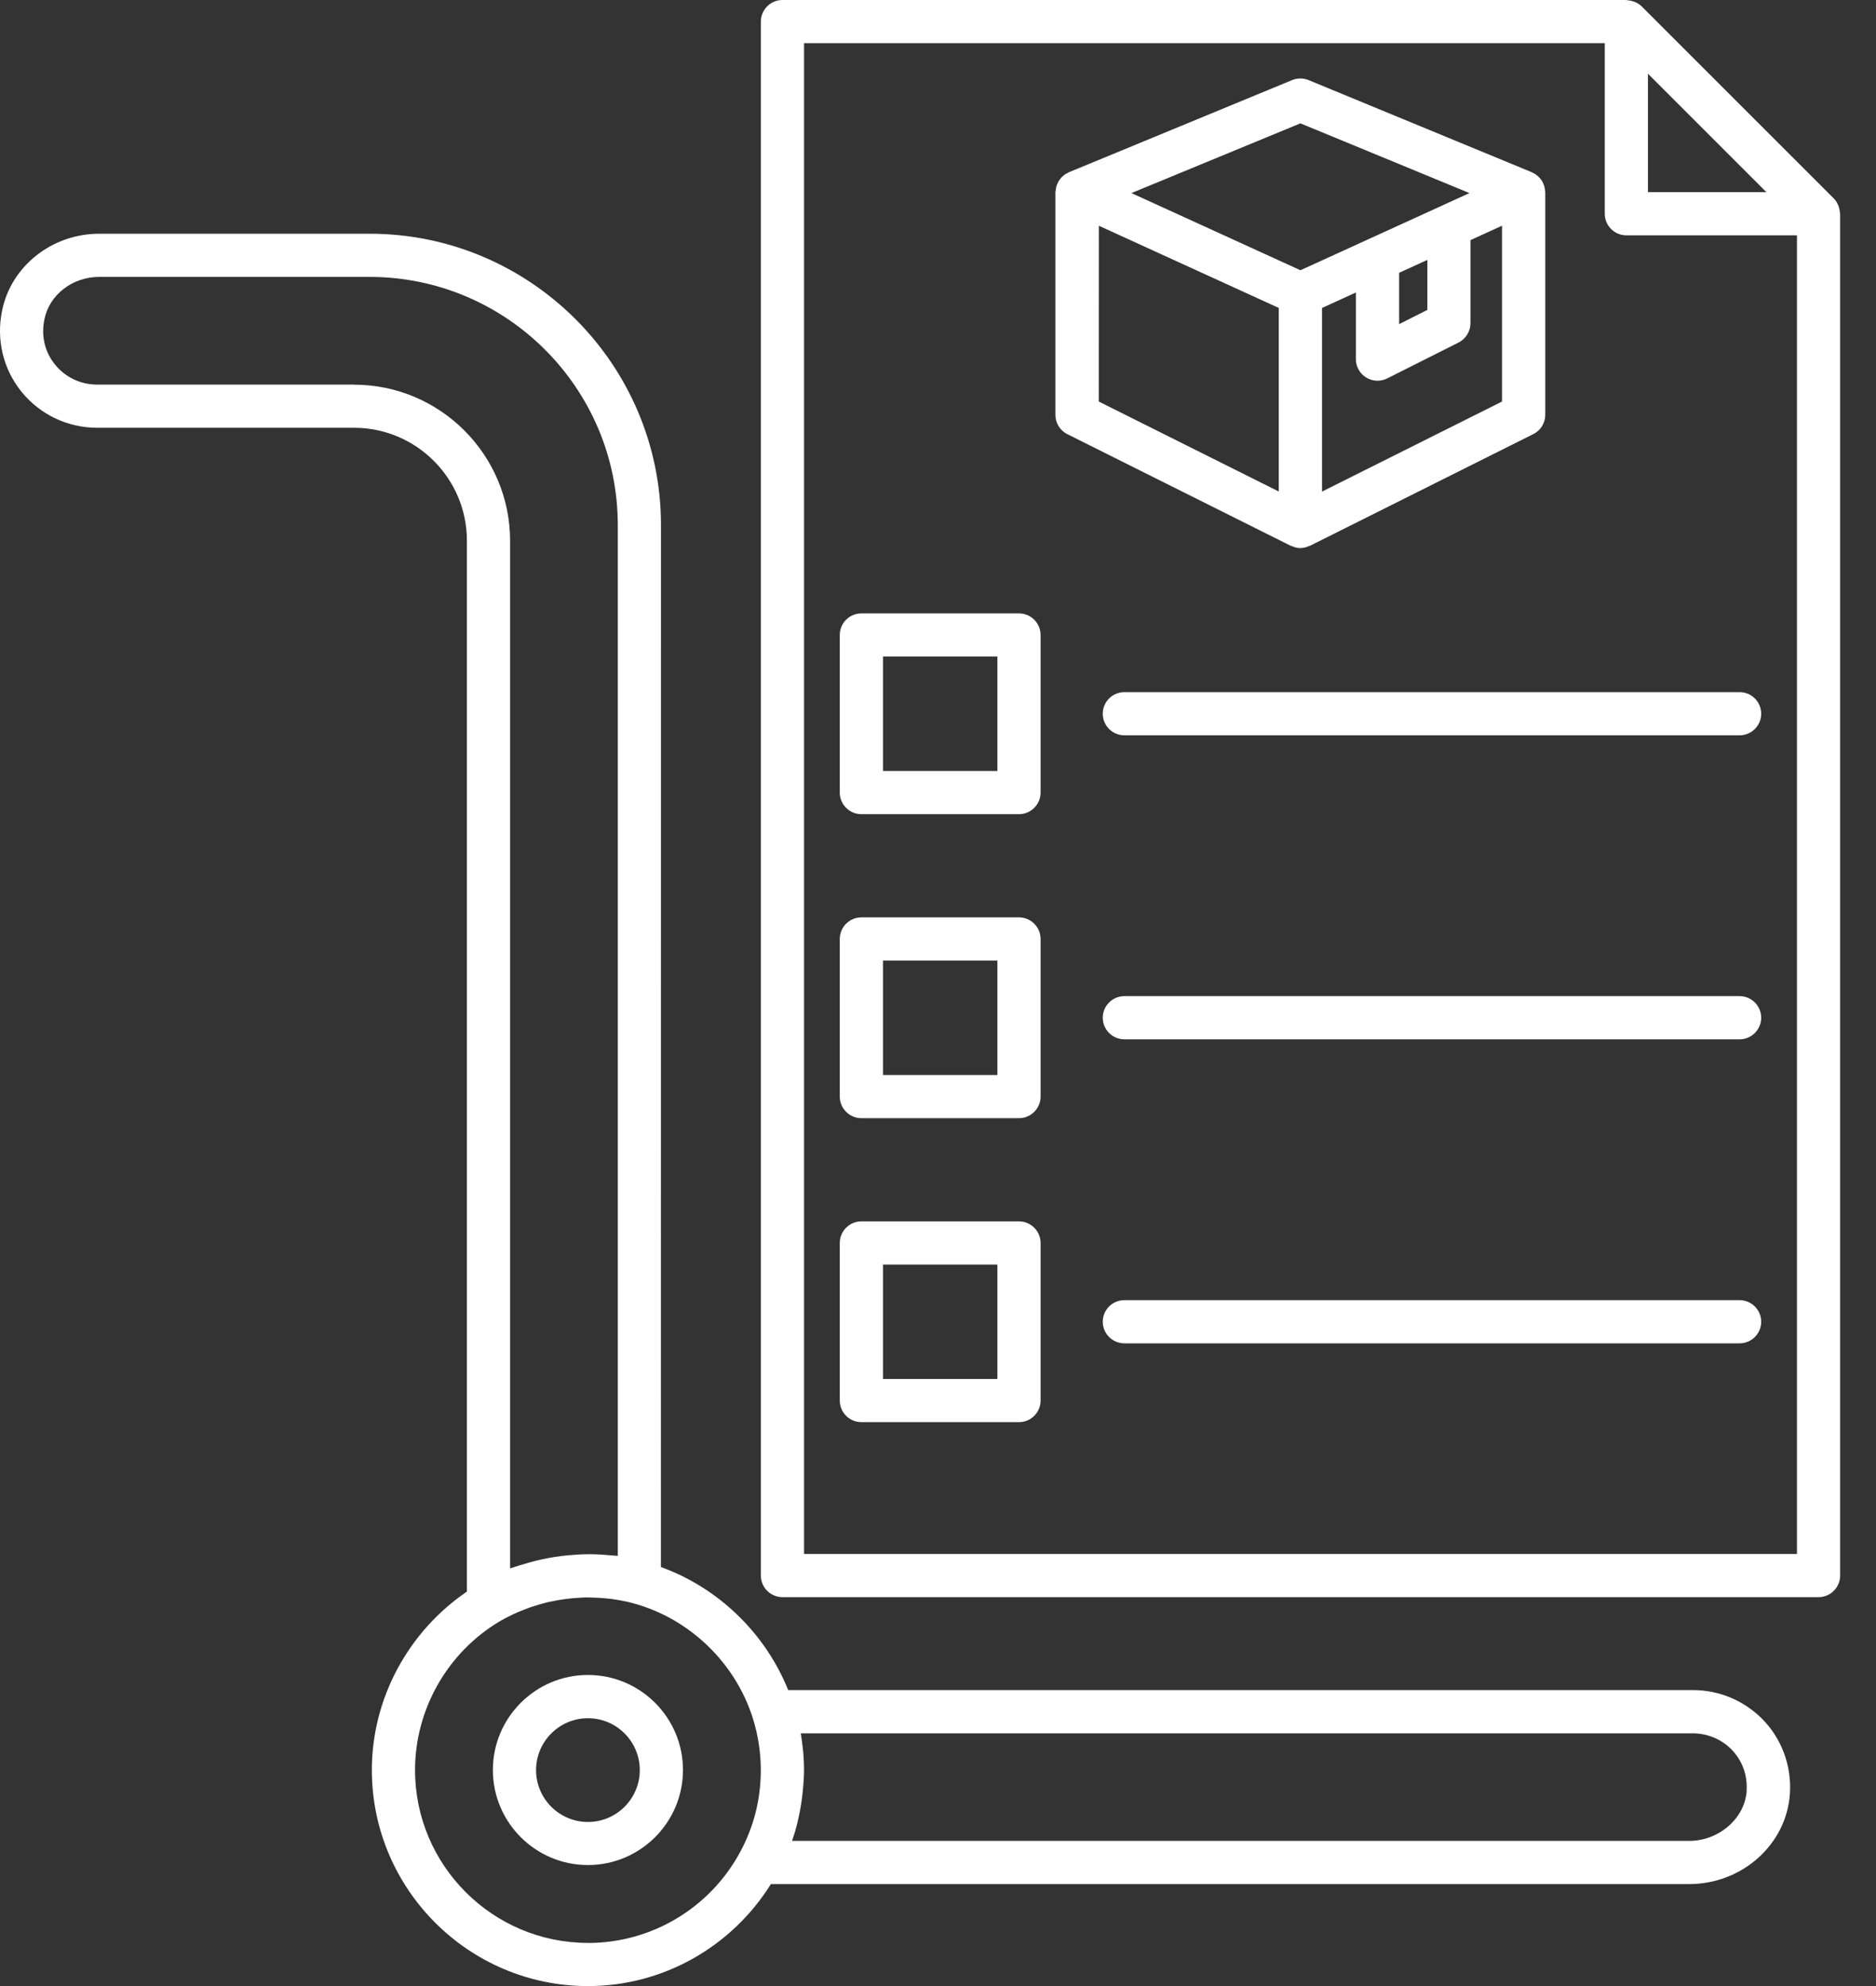 <svg width="51" height="54" viewBox="0 0 51 54" fill="none" xmlns="http://www.w3.org/2000/svg">
<rect x="0" y="0" width="51" height="54" fill="#333333" stroke="none"/>
<path d="M46.024 45.953H21.427C20.805 44.405 19.531 43.174 17.967 42.607L17.969 14.277C17.969 9.909 14.415 6.355 10.048 6.355H2.699C1.413 6.355 0.301 7.236 0.057 8.446C-0.108 9.235 0.087 10.04 0.587 10.654C1.092 11.276 1.841 11.631 2.644 11.631H9.623C11.318 11.631 12.693 13.009 12.693 14.701V43.275C11.095 44.364 10.109 46.184 10.109 48.126C10.109 51.366 12.744 54.001 15.984 54.001C18.02 54.001 19.886 52.941 20.957 51.228H45.919C47.361 51.228 48.565 50.151 48.659 48.777C48.711 48.009 48.434 47.262 47.891 46.721C47.386 46.225 46.723 45.953 46.024 45.953ZM9.621 10.457H2.641C2.194 10.457 1.777 10.26 1.497 9.914C1.215 9.568 1.114 9.132 1.208 8.68C1.343 8.013 1.969 7.529 2.698 7.529H10.047C13.768 7.529 16.795 10.556 16.795 14.277V42.304C16.735 42.295 16.671 42.297 16.611 42.291C16.49 42.279 16.371 42.27 16.247 42.263C16.134 42.259 16.022 42.256 15.908 42.259C15.811 42.261 15.715 42.268 15.616 42.275C15.151 42.304 14.69 42.389 14.243 42.527C14.163 42.55 14.085 42.573 14.007 42.6C13.961 42.616 13.913 42.628 13.867 42.644V14.703C13.867 12.362 11.962 10.459 9.623 10.459L9.621 10.457ZM15.983 52.827C13.392 52.827 11.283 50.717 11.283 48.126C11.283 46.48 12.163 44.932 13.58 44.086C13.736 43.995 13.899 43.914 14.064 43.841C14.151 43.802 14.241 43.77 14.328 43.735C14.397 43.71 14.465 43.685 14.537 43.664C14.656 43.625 14.777 43.591 14.899 43.561C14.915 43.557 14.931 43.554 14.947 43.552C15.227 43.49 15.509 43.453 15.791 43.44C15.816 43.437 15.841 43.435 15.866 43.435C15.97 43.431 16.07 43.437 16.171 43.44C16.274 43.444 16.378 43.449 16.481 43.46C16.552 43.467 16.625 43.474 16.694 43.486C16.875 43.513 17.054 43.547 17.226 43.596C18.751 44.013 19.991 45.212 20.466 46.718C20.61 47.179 20.683 47.654 20.683 48.129C20.683 48.919 20.493 49.672 20.117 50.364C19.294 51.884 17.71 52.829 15.983 52.829L15.983 52.827ZM47.484 48.697C47.432 49.444 46.73 50.054 45.916 50.054H21.532C21.587 49.896 21.635 49.738 21.674 49.575C21.676 49.564 21.679 49.55 21.683 49.536C21.731 49.339 21.768 49.14 21.796 48.938L21.816 48.773C21.839 48.559 21.858 48.344 21.858 48.126C21.858 47.968 21.851 47.81 21.837 47.651C21.832 47.599 21.825 47.546 21.819 47.493C21.807 47.388 21.796 47.282 21.777 47.179C21.775 47.163 21.773 47.145 21.77 47.129H46.021C46.411 47.129 46.782 47.282 47.06 47.555C47.362 47.858 47.512 48.264 47.482 48.697L47.484 48.697Z" fill="white"/>
<path d="M15.983 45.542C14.557 45.542 13.399 46.702 13.399 48.126C13.399 49.552 14.559 50.71 15.983 50.71C17.409 50.71 18.567 49.55 18.567 48.126C18.567 46.7 17.407 45.542 15.983 45.542ZM15.983 49.539C15.206 49.539 14.573 48.906 14.573 48.129C14.573 47.351 15.206 46.718 15.983 46.718C16.761 46.718 17.393 47.351 17.393 48.129C17.393 48.906 16.761 49.539 15.983 49.539Z" fill="white"/>
<path d="M47.292 18.819H30.566C30.242 18.819 29.979 19.083 29.979 19.406C29.979 19.729 30.242 19.993 30.566 19.993H47.292C47.615 19.993 47.879 19.729 47.879 19.406C47.879 19.083 47.615 18.819 47.292 18.819Z" fill="white"/>
<path d="M47.292 27.085H30.566C30.242 27.085 29.979 27.349 29.979 27.672C29.979 27.995 30.242 28.259 30.566 28.259H47.292C47.615 28.259 47.879 27.995 47.879 27.672C47.879 27.349 47.615 27.085 47.292 27.085Z" fill="white"/>
<path d="M27.702 33.209H23.417C23.093 33.209 22.83 33.473 22.83 33.796V38.081C22.83 38.405 23.093 38.668 23.417 38.668H27.702C28.025 38.668 28.289 38.405 28.289 38.081V33.796C28.289 33.473 28.025 33.209 27.702 33.209ZM27.115 37.494H24.004V34.383H27.115V37.494Z" fill="white"/>
<path d="M47.292 35.351H30.566C30.242 35.351 29.979 35.614 29.979 35.938C29.979 36.261 30.242 36.525 30.566 36.525H47.292C47.615 36.525 47.879 36.261 47.879 35.938C47.879 35.614 47.615 35.351 47.292 35.351Z" fill="white"/>
<path d="M50.018 5.776C50.014 5.723 50.005 5.675 49.988 5.624C49.982 5.606 49.977 5.588 49.968 5.569C49.938 5.507 49.904 5.448 49.853 5.397L44.628 0.172C44.577 0.122 44.518 0.085 44.456 0.057C44.44 0.05 44.422 0.044 44.403 0.039C44.353 0.021 44.3 0.011 44.247 0.007C44.236 0.007 44.224 0 44.213 0H21.271C20.948 0 20.684 0.264 20.684 0.587V42.839C20.684 43.162 20.948 43.426 21.271 43.426H49.438C49.761 43.426 50.025 43.162 50.025 42.839V5.812C50.025 5.798 50.018 5.789 50.018 5.776ZM48.021 5.225H44.8V2.004L48.021 5.225ZM21.858 42.252V1.174H43.626V5.812C43.626 6.136 43.89 6.399 44.213 6.399H48.851V42.252L21.858 42.252Z" fill="white"/>
<path d="M27.702 24.943H23.417C23.093 24.943 22.83 25.207 22.83 25.53V29.816C22.83 30.139 23.093 30.403 23.417 30.403H27.702C28.025 30.403 28.289 30.139 28.289 29.816V25.53C28.289 25.207 28.025 24.943 27.702 24.943ZM27.115 29.229H24.004V26.117H27.115V29.229Z" fill="white"/>
<path d="M35.115 14.846C35.19 14.88 35.271 14.903 35.353 14.903C35.355 14.903 35.355 14.901 35.358 14.901C35.438 14.901 35.514 14.88 35.587 14.846C35.596 14.841 35.605 14.844 35.614 14.839L41.684 11.803C41.883 11.705 42.009 11.501 42.009 11.278V5.226V5.221V5.216C42.009 5.205 42.005 5.193 42.002 5.182C42 5.141 41.993 5.102 41.982 5.063C41.977 5.044 41.968 5.026 41.961 5.008C41.95 4.976 41.934 4.946 41.918 4.918C41.906 4.9 41.895 4.884 41.881 4.868C41.86 4.843 41.84 4.82 41.817 4.797C41.801 4.783 41.785 4.769 41.766 4.755C41.757 4.749 41.748 4.739 41.736 4.733C41.718 4.721 41.697 4.714 41.679 4.705C41.668 4.698 41.656 4.689 41.645 4.684L35.575 2.178C35.431 2.119 35.271 2.119 35.126 2.178L29.057 4.684C29.043 4.689 29.034 4.698 29.023 4.705C29.004 4.714 28.984 4.721 28.965 4.733C28.954 4.739 28.947 4.749 28.936 4.755C28.917 4.769 28.901 4.783 28.885 4.797C28.862 4.817 28.839 4.843 28.821 4.868C28.807 4.884 28.796 4.9 28.784 4.918C28.766 4.948 28.752 4.978 28.741 5.008C28.734 5.026 28.724 5.042 28.72 5.063C28.709 5.102 28.704 5.141 28.699 5.182C28.697 5.193 28.695 5.205 28.692 5.216V5.221V5.226V11.281C28.692 11.503 28.819 11.707 29.018 11.806L35.087 14.839C35.094 14.844 35.103 14.841 35.11 14.844L35.115 14.846ZM38.804 7.066V8.426L38.036 8.813V7.417L38.694 7.117L38.806 7.066L38.804 7.066ZM35.94 13.364V8.373L36.86 7.953V9.765C36.86 9.969 36.965 10.157 37.139 10.264C37.233 10.322 37.341 10.352 37.447 10.352C37.536 10.352 37.628 10.331 37.71 10.29L39.652 9.313C39.849 9.212 39.975 9.01 39.975 8.788V6.529L40.833 6.137V10.918L35.938 13.367L35.94 13.364ZM35.353 3.354L39.948 5.25L35.353 7.348L32.224 5.919L30.758 5.25L35.353 3.354ZM29.871 6.137L34.764 8.373V13.364L29.871 10.918L29.873 6.14L29.871 6.137Z" fill="white"/>
<path d="M27.702 16.678H23.417C23.093 16.678 22.83 16.942 22.83 17.265V21.55C22.83 21.873 23.093 22.137 23.417 22.137H27.702C28.025 22.137 28.289 21.873 28.289 21.55V17.265C28.289 16.942 28.025 16.678 27.702 16.678ZM27.115 20.963H24.004V17.852H27.115V20.963Z" fill="white"/>
</svg>
